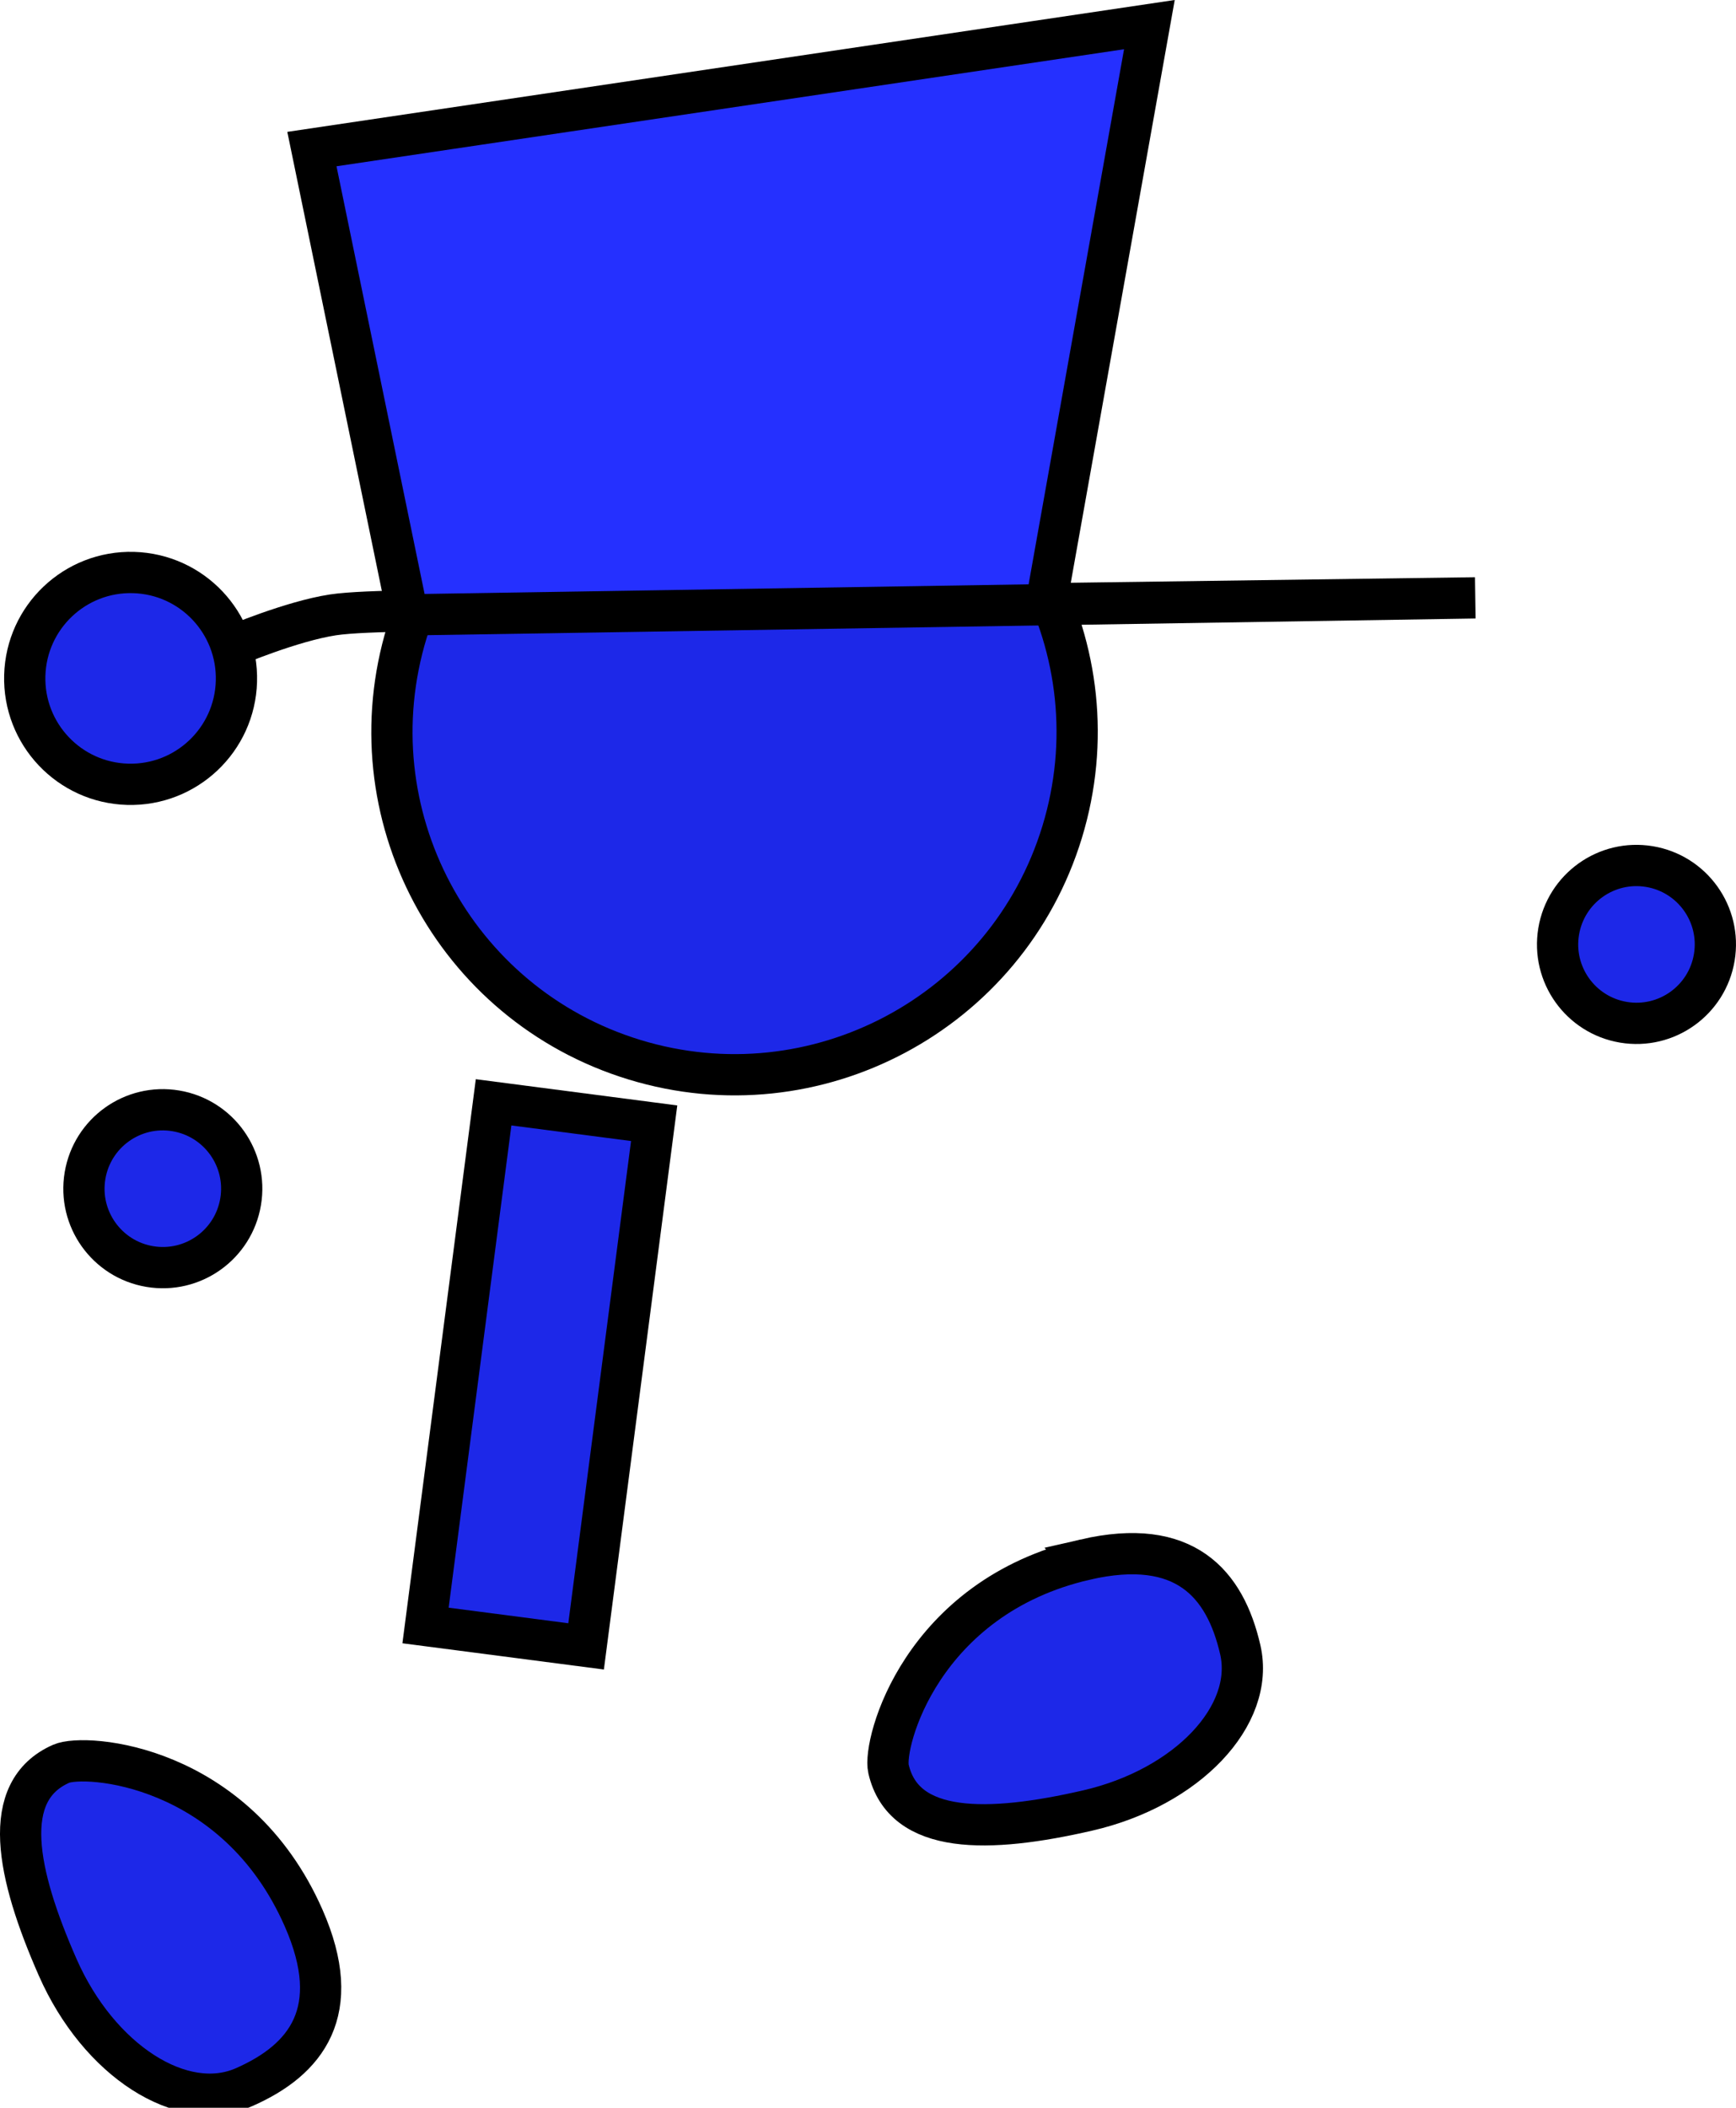 <svg version="1.1" xmlns="http://www.w3.org/2000/svg" xmlns:xlink="http://www.w3.org/1999/xlink" width="84.17" height="102.137" viewBox="0,0,84.17,102.137"><g transform="translate(-212.834,-125.258)"><g data-paper-data="{&quot;isPaintingLayer&quot;:true}" fill-rule="nonzero" stroke="#000000" stroke-width="2" stroke-linejoin="miter" stroke-miterlimit="10" stroke-dasharray="" stroke-dashoffset="0" style="mix-blend-mode: normal"><path d="M232.564,155.88c2.677,-8.773 11.958,-13.715 20.731,-11.038c8.773,2.677 13.715,11.958 11.038,20.731c-2.677,8.773 -11.958,13.715 -20.731,11.038c-8.773,-2.677 -13.715,-11.958 -11.038,-20.731z" fill="#1d28e8" stroke-linecap="butt"/><path d="M233.466,204.025l3.3,-25.351l7.785,1.013l-3.3,25.351z" fill="#1d28e8" stroke-linecap="butt"/><path d="M216.956,182.23c0.348,-2.084 2.318,-3.491 4.402,-3.143c2.084,0.348 3.491,2.318 3.143,4.402c-0.348,2.084 -2.318,3.491 -4.402,3.143c-2.084,-0.348 -3.491,-2.318 -3.143,-4.402z" fill="#1d28e8" stroke-linecap="butt"/><path d="M224.143,156.559c0,0 2.819,-1.197 4.833,-1.505c1.595,-0.244 6.29,-0.199 6.29,-0.199" data-paper-data="{&quot;index&quot;:null}" fill="none" stroke-linecap="round"/><path d="M214.035,157.989c0.079,-2.834 2.44,-5.067 5.274,-4.988c2.834,0.079 5.067,2.44 4.988,5.274c-0.079,2.834 -2.44,5.067 -5.274,4.988c-2.834,-0.079 -5.067,-2.44 -4.988,-5.274z" data-paper-data="{&quot;index&quot;:null}" fill="#1d28e8" stroke-linecap="butt"/><path d="M227.555,218.2c1.992,4.528 0.12,6.875 -2.882,8.195c-3.002,1.321 -7.051,-1.28 -9.043,-5.808c-1.992,-4.528 -2.832,-8.541 0.17,-9.861c1.159,-0.51 8.466,-0.002 11.755,7.474z" data-paper-data="{&quot;index&quot;:null}" fill="#1d28e8" stroke-linecap="butt"/><path d="M232.608,155.052l-4.651,-22.57l40.605,-6.031l-5.008,28.063l20.808,-0.285z" fill="#2530ff" stroke-linecap="round"/><path d="M265.457,200.83c4.821,-1.109 6.776,1.169 7.511,4.366c0.735,3.196 -2.577,6.686 -7.399,7.795c-4.821,1.109 -8.92,1.183 -9.655,-2.013c-0.284,-1.234 1.583,-8.317 9.543,-10.148z" data-paper-data="{&quot;index&quot;:null}" fill="#1d28e8" stroke-linecap="butt"/><path d="M288.406,170.393c0.348,-2.084 2.318,-3.491 4.402,-3.143c2.084,0.348 3.491,2.318 3.143,4.402c-0.348,2.084 -2.318,3.491 -4.402,3.143c-2.084,-0.348 -3.491,-2.318 -3.143,-4.402z" fill="#1d28e8" stroke-linecap="butt"/></g></g></svg>